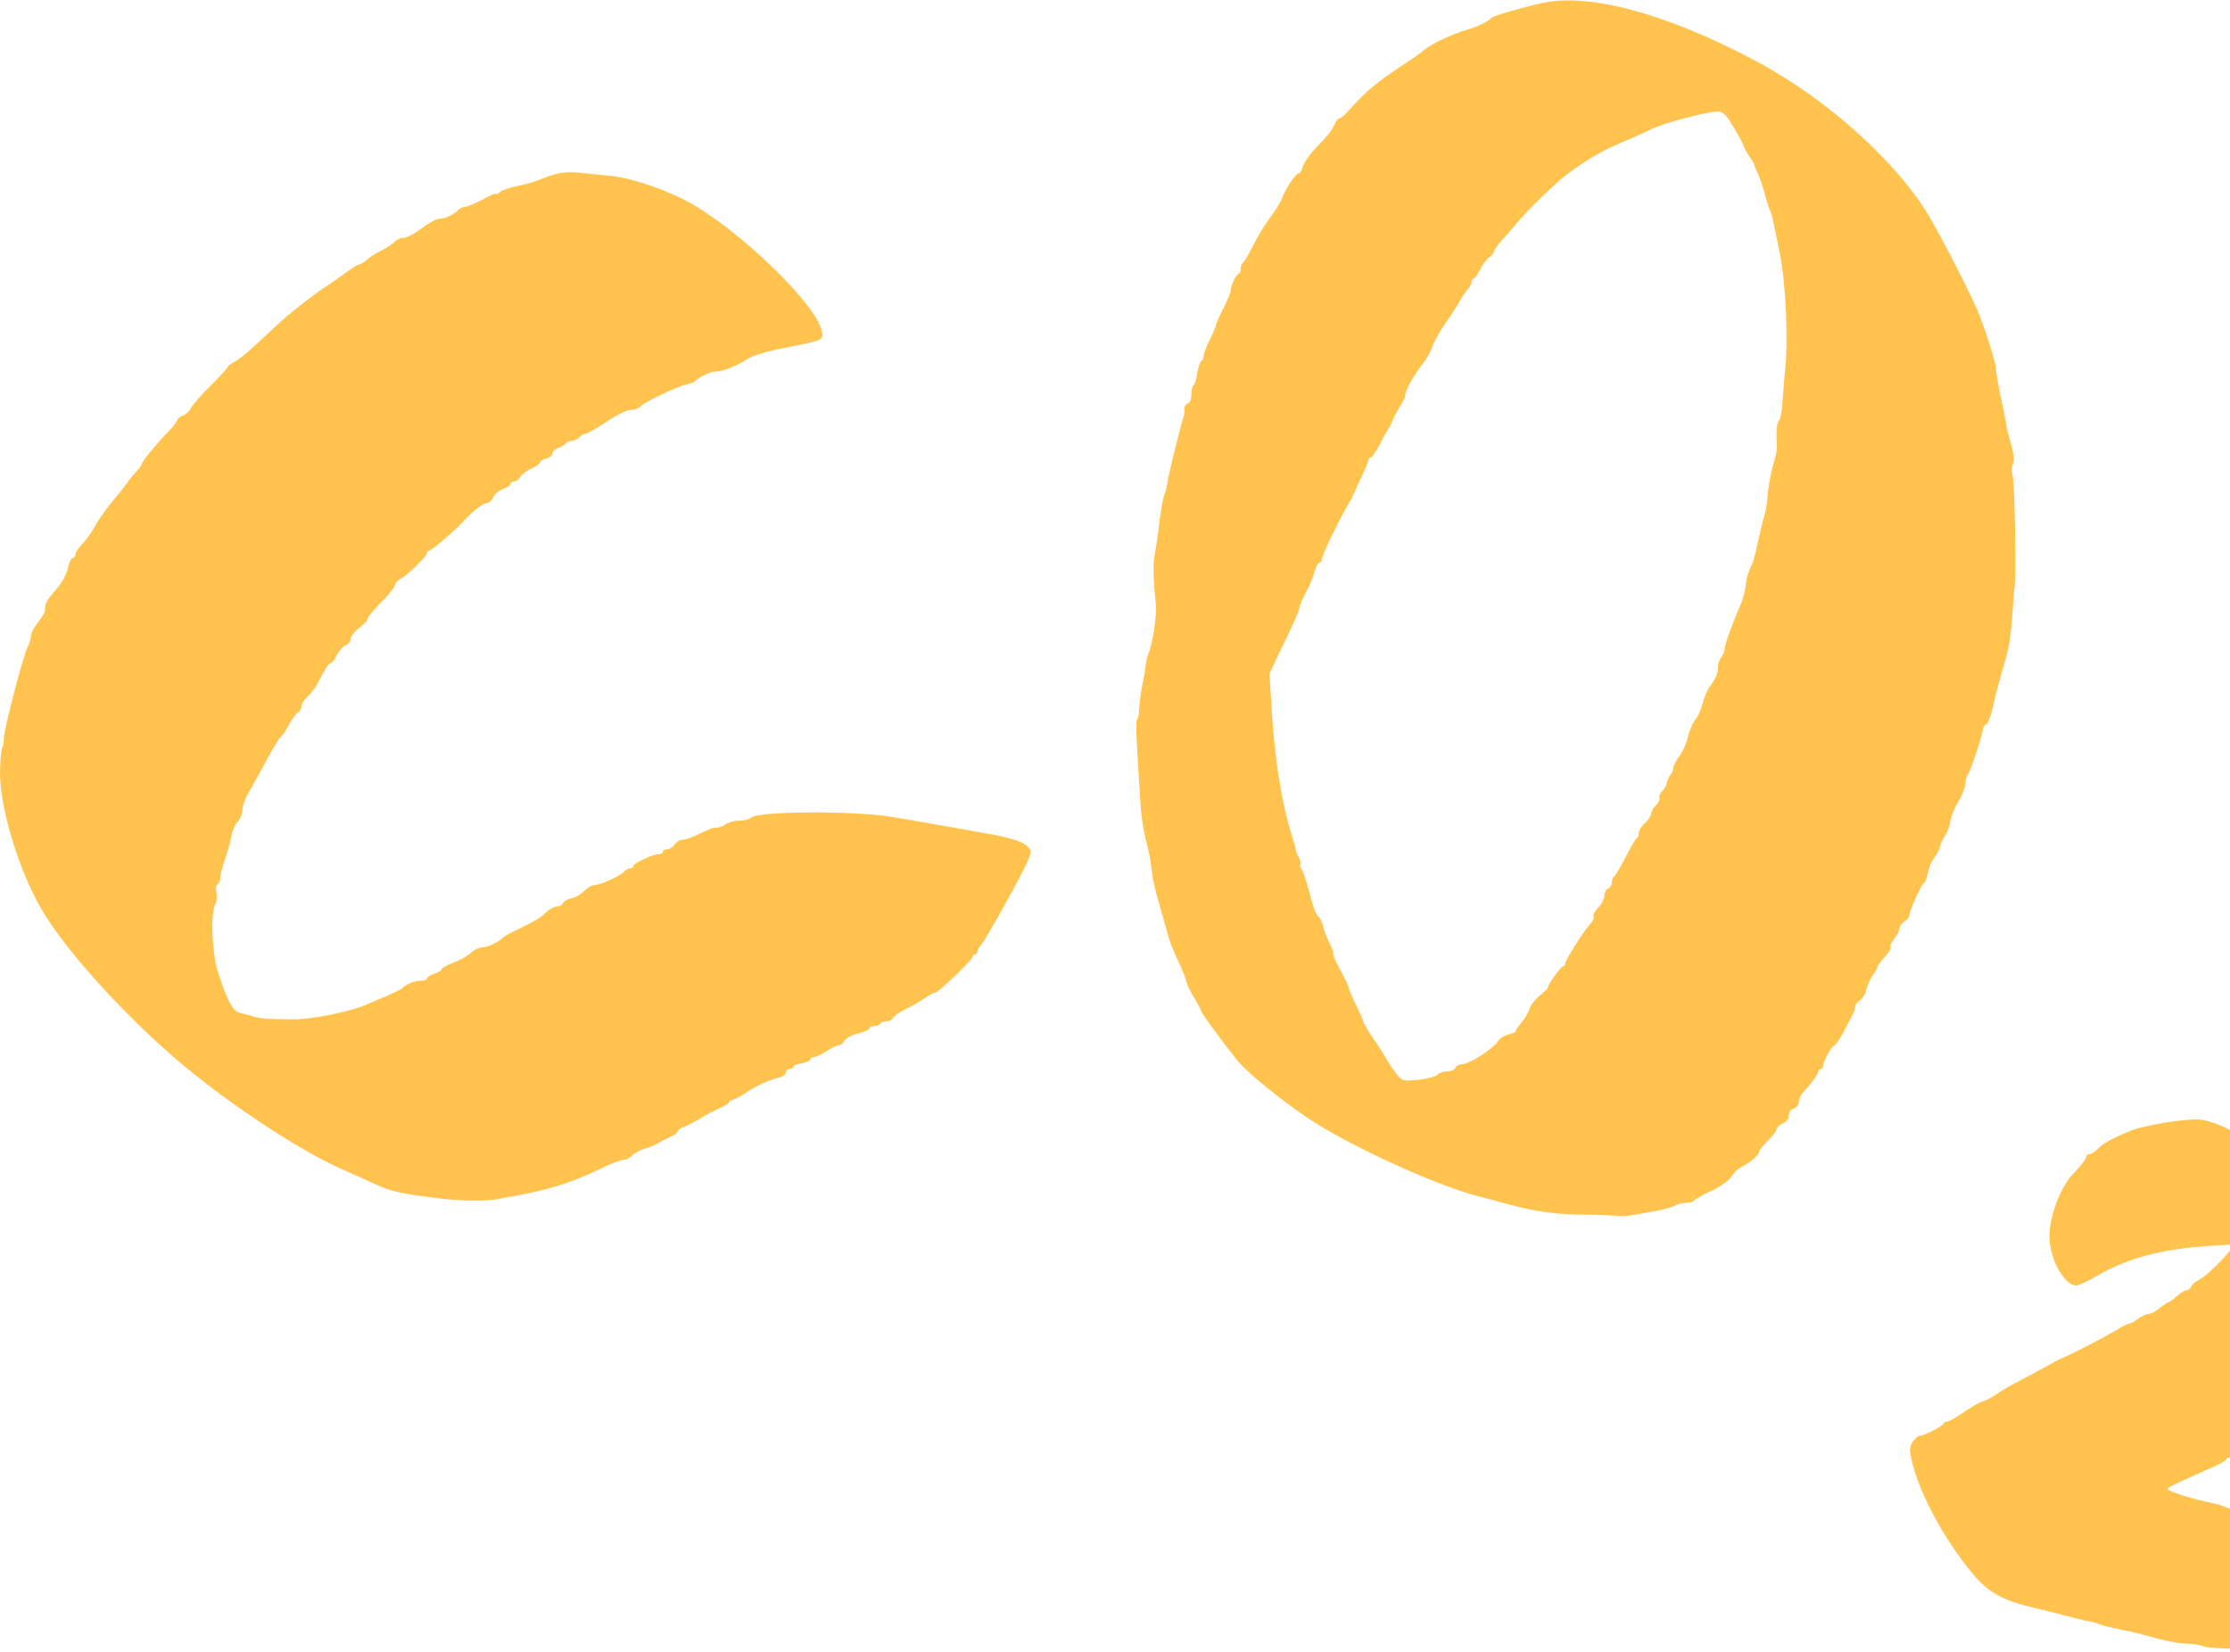 <svg width="301" height="223" viewBox="0 0 301 223" fill="none" xmlns="http://www.w3.org/2000/svg">
<path d="M208.102 0.419C205.48 0.999 201.498 2.16 201.299 2.418C200.901 2.901 199.375 3.643 197.981 4.029C196.123 4.545 193.169 5.931 192.24 6.737C191.842 7.092 190.714 7.898 189.718 8.543C185.803 11.089 184.509 12.185 182.153 14.796C181.588 15.441 180.991 15.989 180.792 15.989C180.626 15.989 180.328 16.344 180.128 16.795C179.664 17.762 179.432 18.052 177.474 20.116C176.677 20.954 175.981 22.018 175.848 22.501C175.748 23.017 175.483 23.404 175.284 23.404C174.885 23.404 173.459 25.564 172.961 26.95C172.795 27.401 172.098 28.465 171.434 29.368C170.771 30.238 169.742 31.947 169.145 33.139C168.548 34.332 167.917 35.396 167.751 35.493C167.585 35.622 167.452 35.976 167.452 36.331C167.452 36.653 167.353 36.943 167.22 36.943C166.888 36.943 166.125 38.523 166.125 39.168C166.125 39.458 165.661 40.554 165.13 41.618C164.599 42.681 164.134 43.681 164.134 43.874C164.134 44.035 163.769 44.906 163.305 45.808C162.873 46.679 162.475 47.678 162.475 47.968C162.475 48.258 162.342 48.581 162.176 48.71C161.977 48.806 161.745 49.548 161.612 50.322C161.513 51.127 161.28 51.869 161.114 51.966C160.949 52.062 160.816 52.61 160.816 53.223C160.816 53.9 160.617 54.351 160.285 54.48C160.019 54.577 159.82 54.931 159.854 55.222C159.887 55.544 159.854 56.028 159.754 56.285C159.389 57.285 157.763 63.893 157.597 64.989C157.531 65.602 157.332 66.408 157.166 66.762C157 67.117 156.701 68.729 156.502 70.341C156.336 71.953 156.037 73.951 155.872 74.757C155.606 76.208 155.639 77.82 156.004 81.495C156.17 83.107 155.606 86.814 154.909 88.522C154.81 88.78 154.677 89.361 154.644 89.812C154.611 90.263 154.411 91.391 154.212 92.359C154.013 93.293 153.814 94.712 153.781 95.518C153.748 96.291 153.648 97.001 153.516 97.065C153.25 97.226 153.316 98.58 153.98 109.154C154.08 110.315 154.378 112.184 154.644 113.28C154.942 114.376 155.274 115.891 155.341 116.665C155.606 118.89 155.739 119.47 156.668 122.693C157.132 124.37 157.663 126.175 157.796 126.723C157.962 127.239 158.526 128.69 159.123 129.915C159.688 131.14 160.152 132.332 160.152 132.558C160.152 132.784 160.617 133.719 161.148 134.621C161.712 135.524 162.143 136.362 162.143 136.491C162.143 136.717 164.566 140.037 166.955 143.067C168.149 144.615 172.563 148.225 176.412 150.836C181.854 154.511 193.402 159.83 199.308 161.41C200.503 161.7 202.527 162.248 203.788 162.603C207.305 163.538 210.06 163.924 213.909 163.957C215.834 163.957 217.825 164.053 218.355 164.118C219.218 164.215 219.981 164.118 224.03 163.344C224.76 163.215 225.689 162.925 226.087 162.732C226.485 162.506 227.182 162.345 227.647 162.345C228.111 162.345 228.543 162.216 228.675 162.055C228.775 161.894 229.804 161.281 230.998 160.733C232.326 160.121 233.354 159.347 233.719 158.799C234.018 158.283 234.648 157.703 235.113 157.477C236.274 156.897 237.469 155.865 237.469 155.414C237.469 155.221 238 154.576 238.63 153.963C239.261 153.351 239.792 152.674 239.792 152.448C239.792 152.222 240.157 151.836 240.621 151.642C241.152 151.417 241.451 151.03 241.451 150.546C241.451 150.095 241.716 149.74 242.115 149.611C242.48 149.515 242.778 149.128 242.778 148.773C242.778 148.451 243.011 147.903 243.276 147.58C244.504 146.226 245.433 144.969 245.433 144.647C245.433 144.453 245.599 144.292 245.765 144.292C245.964 144.292 246.097 144.099 246.097 143.873C246.097 143.261 247.059 141.455 247.523 141.165C247.922 140.907 248.486 140.037 249.349 138.328C250.311 136.491 250.41 136.233 250.41 135.846C250.41 135.62 250.709 135.234 251.041 135.04C251.406 134.815 251.771 134.17 251.904 133.59C252.036 133.009 252.435 132.139 252.766 131.655C253.131 131.204 253.397 130.688 253.397 130.527C253.397 130.366 253.861 129.786 254.392 129.173C254.957 128.593 255.322 127.98 255.189 127.819C255.089 127.658 255.322 127.142 255.687 126.691C256.085 126.207 256.383 125.595 256.383 125.305C256.383 125.015 256.682 124.595 257.047 124.37C257.412 124.144 257.711 123.79 257.711 123.564C257.711 122.951 259.436 119.147 259.735 119.147C259.868 119.147 260.067 118.567 260.199 117.858C260.332 117.149 260.73 116.214 261.062 115.795C261.427 115.343 261.792 114.666 261.859 114.28C261.925 113.893 262.257 113.216 262.555 112.765C262.854 112.313 263.186 111.443 263.252 110.83C263.352 110.218 263.816 109.057 264.314 108.219C264.812 107.413 265.243 106.317 265.276 105.801C265.31 105.286 265.476 104.705 265.642 104.512C265.973 104.093 267.666 98.967 267.666 98.355C267.666 98.129 267.865 97.871 268.064 97.807C268.296 97.71 268.661 96.807 268.927 95.743C269.424 93.551 269.69 92.487 270.652 89.167C271.283 86.975 271.415 85.943 271.78 80.947C271.814 80.044 271.913 79.174 271.946 79.013C272.179 78.174 271.946 65.441 271.681 64.345C271.515 63.668 271.515 62.926 271.681 62.701C271.946 62.249 271.814 60.992 271.249 59.251C271.084 58.671 270.851 57.736 270.785 57.156C270.685 56.576 270.32 54.803 269.989 53.223C269.657 51.611 269.391 50.096 269.424 49.838C269.491 49.29 267.931 44.325 266.936 41.94C265.907 39.522 262.224 32.301 260.432 29.271C256.052 21.856 246.528 13.281 236.971 8.22C224.992 1.837 214.506 -1 208.102 0.419ZM233.819 16.86C234.449 17.891 235.113 19.084 235.279 19.535C235.445 19.987 235.843 20.728 236.175 21.212C236.54 21.663 236.805 22.146 236.805 22.276C236.805 22.404 237.038 22.953 237.303 23.5C237.569 24.081 238 25.37 238.265 26.402C238.531 27.401 238.863 28.368 238.962 28.529C239.161 28.852 239.46 30.27 240.323 34.687C241.053 38.587 241.385 46.002 240.953 49.838C240.854 50.805 240.721 52.675 240.621 53.964C240.555 55.286 240.323 56.543 240.124 56.769C239.792 57.156 239.725 58.316 239.858 60.541C239.858 60.766 239.626 61.83 239.294 62.894C238.995 63.958 238.697 65.699 238.597 66.762C238.531 67.794 238.332 69.116 238.133 69.664C237.967 70.18 237.602 71.727 237.303 73.049C237.038 74.37 236.673 75.757 236.507 76.111C235.909 77.401 235.71 78.078 235.611 79.174C235.544 79.786 235.279 80.818 235.013 81.43C233.786 84.299 232.823 86.91 232.823 87.459C232.823 87.781 232.591 88.393 232.292 88.78C232.027 89.167 231.828 89.747 231.861 90.07C231.961 90.747 231.562 91.649 230.733 92.745C230.401 93.197 229.97 94.228 229.804 95.002C229.605 95.776 229.206 96.71 228.875 97.065C228.543 97.42 228.078 98.451 227.846 99.386C227.647 100.289 227.116 101.514 226.651 102.094C226.22 102.674 225.855 103.384 225.855 103.674C225.855 103.964 225.689 104.351 225.523 104.512C225.324 104.705 225.125 105.157 225.025 105.543C224.959 105.93 224.66 106.511 224.362 106.768C224.063 107.059 223.897 107.478 223.997 107.703C224.063 107.929 223.864 108.38 223.499 108.703C223.167 108.993 222.868 109.509 222.868 109.799C222.868 110.089 222.503 110.669 222.039 111.088C221.574 111.507 221.209 112.088 221.209 112.41C221.209 112.732 221.076 113.055 220.911 113.151C220.745 113.248 220.048 114.441 219.384 115.763C218.687 117.116 217.99 118.277 217.825 118.374C217.692 118.47 217.559 118.793 217.559 119.147C217.559 119.47 217.327 119.792 217.061 119.921C216.796 120.018 216.564 120.437 216.564 120.856C216.564 121.275 216.199 122.017 215.734 122.5C215.269 122.984 214.971 123.532 215.104 123.693C215.203 123.886 215.004 124.338 214.639 124.724C213.743 125.692 211.254 129.624 211.254 130.076C211.254 130.269 211.122 130.43 210.989 130.43C210.69 130.43 208.931 132.88 208.931 133.267C208.931 133.396 208.434 133.912 207.803 134.428C207.173 134.911 206.575 135.717 206.443 136.169C206.343 136.62 205.879 137.426 205.414 137.942C204.983 138.457 204.618 138.973 204.618 139.134C204.618 139.295 204.186 139.489 203.655 139.618C203.124 139.715 202.428 140.166 202.162 140.585C201.465 141.617 198.28 143.647 197.351 143.647C196.952 143.647 196.554 143.873 196.455 144.131C196.322 144.389 195.857 144.615 195.326 144.615C194.829 144.615 194.231 144.808 194.032 145.066C193.833 145.292 192.672 145.614 191.477 145.743C189.42 145.936 189.287 145.936 188.59 145.066C188.192 144.582 187.561 143.68 187.196 143.035C186.831 142.39 185.969 141.036 185.272 140.037C184.608 139.038 184.044 138.103 184.044 137.974C184.044 137.845 183.613 136.813 183.049 135.685C182.518 134.589 182.053 133.525 182.053 133.332C182.053 133.17 181.555 132.074 180.925 130.946C180.294 129.818 179.863 128.786 179.963 128.722C180.029 128.625 179.83 128.013 179.465 127.303C179.1 126.626 178.702 125.627 178.602 125.047C178.469 124.499 178.171 123.854 177.938 123.693C177.673 123.499 177.308 122.629 177.109 121.791C176.346 118.89 175.947 117.697 175.649 117.278C175.45 117.052 175.416 116.794 175.516 116.665C175.649 116.568 175.549 116.182 175.35 115.795C175.118 115.44 174.952 114.957 174.919 114.795C174.919 114.602 174.653 113.667 174.355 112.7C172.928 108.251 171.965 101.868 171.567 94.486C171.468 92.713 171.368 91.198 171.335 91.101C171.302 91.005 171.766 90.005 172.33 88.845C174.255 84.912 175.416 82.365 175.416 81.946C175.416 81.72 175.781 80.85 176.246 80.044C176.677 79.238 177.208 77.981 177.407 77.239C177.607 76.53 177.905 75.95 178.071 75.95C178.27 75.95 178.403 75.789 178.403 75.595C178.403 75.015 180.56 70.47 182.086 67.891C182.252 67.633 182.551 67.085 182.717 66.666C182.883 66.247 183.414 65.118 183.878 64.151C184.343 63.184 184.708 62.249 184.708 62.088C184.708 61.895 184.84 61.766 185.006 61.766C185.172 61.766 185.703 60.992 186.201 60.057C186.666 59.154 187.196 58.155 187.396 57.897C187.561 57.639 187.86 57.059 188.026 56.608C188.225 56.157 188.657 55.351 188.988 54.835C189.353 54.287 189.652 53.642 189.652 53.384C189.685 52.707 190.88 50.547 191.975 49.193C192.473 48.581 193.103 47.517 193.302 46.84C193.534 46.163 194.397 44.616 195.227 43.455C196.056 42.262 196.952 40.876 197.218 40.328C197.516 39.812 197.948 39.2 198.18 38.942C198.446 38.716 198.645 38.297 198.645 38.039C198.645 37.781 198.777 37.588 198.91 37.588C199.076 37.588 199.441 37.04 199.773 36.395C200.105 35.718 200.636 35.009 201.001 34.751C201.332 34.526 201.631 34.171 201.631 33.977C201.631 33.784 202.162 33.043 202.826 32.301C203.489 31.592 204.551 30.335 205.215 29.561C206.642 27.917 210.159 24.532 211.487 23.533C214.772 21.147 216.199 20.341 220.214 18.665C220.844 18.375 222.105 17.827 222.968 17.408C224.594 16.602 230.301 15.087 231.828 15.054C232.492 15.022 232.89 15.377 233.819 16.86Z" fill="#FFC34E"/>
<path d="M75.535 23.372C74.905 23.5 73.81 23.855 73.113 24.145C72.383 24.468 70.989 24.887 69.961 25.08C68.899 25.273 67.804 25.66 67.505 25.918C67.173 26.176 66.908 26.305 66.908 26.176C66.908 26.047 66.078 26.402 65.116 26.95C64.121 27.466 63.059 27.917 62.793 27.917C62.528 27.917 62.096 28.11 61.864 28.336C61.167 29.013 60.072 29.529 59.276 29.529C58.911 29.529 57.849 30.109 56.92 30.818C55.991 31.527 54.896 32.108 54.464 32.108C54.066 32.108 53.535 32.333 53.27 32.623C53.037 32.881 52.274 33.429 51.544 33.784C50.814 34.139 49.918 34.687 49.553 35.041C49.155 35.364 48.69 35.654 48.524 35.686C48.325 35.686 47.496 36.202 46.666 36.814C45.837 37.395 44.609 38.297 43.879 38.748C42.22 39.845 39.167 42.23 37.707 43.584C33.824 47.227 32.431 48.452 31.634 48.839C31.137 49.097 30.738 49.419 30.738 49.516C30.738 49.645 29.743 50.741 28.515 51.966C27.254 53.191 26.059 54.577 25.794 55.06C25.562 55.512 25.064 55.995 24.732 56.06C24.4 56.157 24.002 56.447 23.902 56.737C23.803 57.027 23.239 57.736 22.642 58.349C20.982 60.057 19.124 62.346 19.124 62.636C19.124 62.765 18.792 63.249 18.361 63.7C17.93 64.151 17.465 64.731 17.266 65.022C17.1 65.312 16.47 66.118 15.905 66.795C14.479 68.439 13.317 70.083 12.62 71.372C12.322 71.953 11.625 72.855 11.127 73.403C10.596 73.951 10.165 74.596 10.165 74.854C10.165 75.112 10.032 75.305 9.833 75.305C9.667 75.305 9.435 75.692 9.302 76.176C9.003 77.594 8.439 78.593 7.278 79.915C6.68 80.56 6.15 81.366 6.116 81.688C6.116 81.978 6.05 82.397 6.05 82.558C6.017 82.752 5.585 83.397 5.088 84.041C4.59 84.686 4.192 85.46 4.192 85.75C4.192 86.072 3.993 86.782 3.727 87.33C2.997 88.909 0.508 98.58 0.508 99.773C0.542 100.16 0.442 100.676 0.309 100.869C0.21 101.063 0.044 102.352 0.011 103.77C-0.188 108.542 2.433 117.31 5.652 122.822C8.97 128.464 17.2 137.49 24.765 143.809C31.535 149.45 40.826 155.511 46.334 157.896C47.529 158.412 49.42 159.282 50.549 159.798C52.706 160.798 54.132 161.12 59.11 161.732C61.997 162.119 65.813 162.152 67.339 161.829C67.737 161.732 68.733 161.539 69.563 161.41C74.241 160.54 77.128 159.637 80.944 157.8C82.371 157.09 83.798 156.542 84.163 156.542C84.528 156.542 85.059 156.252 85.391 155.93C85.723 155.575 86.453 155.188 86.984 155.059C87.548 154.93 88.444 154.544 88.975 154.221C89.539 153.899 90.302 153.512 90.733 153.319C91.132 153.157 91.463 152.867 91.463 152.706C91.463 152.545 91.862 152.255 92.393 152.061C92.89 151.868 93.886 151.352 94.616 150.901C95.346 150.45 96.507 149.837 97.204 149.547C97.868 149.257 98.432 148.902 98.432 148.741C98.432 148.612 98.598 148.483 98.797 148.483C98.996 148.483 99.826 148.064 100.589 147.548C102.248 146.452 103.841 145.743 105.168 145.453C105.666 145.324 106.064 145.034 106.064 144.776C106.064 144.518 106.296 144.292 106.562 144.292C106.827 144.292 107.06 144.163 107.06 144.002C107.06 143.841 107.59 143.615 108.221 143.519C108.851 143.39 109.382 143.164 109.382 143.003C109.382 142.809 109.615 142.68 109.88 142.68C110.146 142.68 110.909 142.326 111.572 141.874C112.236 141.423 112.999 141.069 113.232 141.069C113.464 141.069 113.829 140.811 113.995 140.456C114.194 140.134 114.99 139.682 115.853 139.489C116.683 139.296 117.346 138.973 117.346 138.812C117.346 138.619 117.645 138.49 117.977 138.49C118.342 138.49 118.74 138.328 118.84 138.167C118.939 137.974 119.337 137.845 119.702 137.845C120.067 137.845 120.432 137.651 120.532 137.394C120.631 137.168 121.395 136.62 122.257 136.201C123.12 135.782 124.282 135.105 124.846 134.718C125.41 134.299 126.04 133.976 126.239 133.976C126.671 133.976 131.283 129.56 131.283 129.141C131.283 128.947 131.449 128.819 131.615 128.819C131.814 128.819 131.947 128.657 131.947 128.432C131.947 128.238 132.146 127.819 132.412 127.561C133.042 126.852 137.986 118.019 138.683 116.278C139.247 114.957 139.247 114.828 138.716 114.28C138.219 113.732 137.09 113.313 134.768 112.797C133.805 112.603 123.651 110.798 120.333 110.25C115.057 109.412 102.281 109.476 101.352 110.379C101.12 110.605 100.423 110.766 99.759 110.766C99.129 110.766 98.299 110.992 97.967 111.249C97.602 111.507 97.038 111.733 96.706 111.733C96.109 111.733 95.877 111.83 93.853 112.797C93.222 113.087 92.459 113.345 92.094 113.345C91.762 113.345 91.298 113.635 91.065 113.99C90.833 114.344 90.368 114.634 90.07 114.634C89.738 114.634 89.472 114.763 89.472 114.957C89.472 115.118 89.24 115.279 88.942 115.279C88.178 115.279 85.49 116.536 85.49 116.891C85.49 117.084 85.291 117.213 85.026 117.213C84.794 117.213 84.395 117.439 84.163 117.697C83.665 118.277 81.011 119.47 80.181 119.47C79.882 119.47 79.285 119.824 78.854 120.244C78.456 120.695 77.659 121.146 77.128 121.243C76.597 121.372 76.067 121.662 75.967 121.92C75.867 122.178 75.502 122.371 75.137 122.371C74.805 122.371 74.142 122.726 73.71 123.145C72.947 123.886 72.317 124.273 69.397 125.692C68.667 126.046 68.003 126.433 67.903 126.53C67.472 127.078 65.846 127.851 65.182 127.851C64.751 127.851 64.021 128.174 63.59 128.593C63.125 129.012 62.03 129.624 61.167 129.947C60.304 130.269 59.608 130.656 59.608 130.817C59.608 130.978 59.176 131.269 58.612 131.43C58.081 131.623 57.617 131.913 57.617 132.074C57.617 132.236 57.252 132.365 56.787 132.365C55.991 132.365 54.663 132.913 54.298 133.396C54.199 133.493 53.236 133.976 52.141 134.46C51.046 134.911 49.852 135.427 49.487 135.588C47.297 136.555 42.02 137.619 39.532 137.587C36.346 137.587 35.152 137.49 34.222 137.2C33.692 137.039 32.862 136.813 32.397 136.717C31.435 136.555 30.539 134.815 29.378 131.043C28.581 128.464 28.415 123.274 29.046 122.081C29.245 121.726 29.311 121.017 29.212 120.501C29.079 119.953 29.179 119.47 29.378 119.341C29.577 119.212 29.743 118.793 29.743 118.406C29.743 118.019 30.075 116.826 30.44 115.763C30.805 114.699 31.17 113.313 31.269 112.7C31.369 112.088 31.734 111.282 32.099 110.895C32.431 110.54 32.729 109.831 32.729 109.283C32.729 108.767 33.161 107.607 33.692 106.736C34.222 105.834 35.284 103.932 36.048 102.481C36.811 101.03 37.64 99.676 37.873 99.483C38.138 99.29 38.636 98.516 39.034 97.774C39.432 97.033 39.963 96.291 40.229 96.162C40.494 96.034 40.693 95.647 40.693 95.324C40.693 95.002 41.091 94.422 41.556 93.97C42.02 93.551 42.618 92.745 42.883 92.23C43.846 90.328 44.377 89.49 44.675 89.49C44.841 89.49 45.206 88.974 45.505 88.361C45.837 87.749 46.334 87.168 46.699 87.072C47.031 86.943 47.33 86.588 47.33 86.266C47.33 85.911 47.861 85.234 48.491 84.751C49.122 84.267 49.653 83.687 49.653 83.461C49.653 83.236 50.482 82.268 51.478 81.269C52.473 80.27 53.303 79.238 53.303 78.98C53.303 78.755 53.602 78.4 53.967 78.207C54.896 77.723 57.617 75.112 57.617 74.693C57.617 74.499 57.716 74.338 57.882 74.338C58.247 74.338 61.366 71.662 62.793 70.115C63.921 68.89 65.249 67.891 65.78 67.891C66.045 67.891 66.41 67.536 66.576 67.117C66.742 66.698 67.306 66.214 67.87 66.021C68.434 65.828 68.899 65.505 68.899 65.344C68.899 65.151 69.131 64.989 69.397 64.989C69.662 64.989 70.027 64.731 70.193 64.377C70.392 64.055 71.056 63.539 71.719 63.249C72.35 62.959 72.881 62.572 72.881 62.41C72.881 62.249 73.246 62.024 73.71 61.895C74.175 61.798 74.54 61.476 74.54 61.25C74.54 60.992 74.905 60.637 75.336 60.476C75.768 60.315 76.232 60.025 76.365 59.864C76.465 59.67 76.83 59.509 77.162 59.509C77.493 59.509 77.958 59.283 78.19 59.026C78.422 58.768 78.787 58.542 79.02 58.542C79.285 58.542 80.546 57.801 81.874 56.93C83.334 55.931 84.628 55.318 85.192 55.318C85.723 55.318 86.254 55.125 86.386 54.899C86.718 54.416 91.298 52.191 92.625 51.901C93.189 51.772 93.687 51.579 93.786 51.482C94.251 50.934 95.844 50.16 96.54 50.16C97.536 50.16 99.593 49.355 100.887 48.452C101.418 48.065 103.21 47.517 104.869 47.162C111.373 45.873 111.174 45.97 110.909 44.648C110.212 41.231 100.722 31.882 93.687 27.691C90.534 25.822 85.391 24.016 82.338 23.726C80.878 23.597 79.02 23.404 78.19 23.307C77.361 23.21 76.166 23.243 75.535 23.372Z" fill="#FFC34E"/>
<path d="M292.055 151.552C290.23 151.875 288.306 152.326 287.742 152.552C285.319 153.551 283.892 154.292 283.229 155.002C282.83 155.421 282.299 155.775 282.034 155.775C281.802 155.775 281.603 155.904 281.603 156.098C281.603 156.42 280.939 157.29 279.877 158.386C278.152 160.159 276.625 164.125 276.625 166.865C276.625 169.895 278.616 173.506 280.242 173.506C280.574 173.506 281.835 172.925 283.03 172.216C287.177 169.798 291.889 168.541 298.493 168.154L301.612 167.961L301.114 168.638C300.119 169.992 297.796 172.216 296.9 172.7C296.369 172.957 295.871 173.377 295.772 173.667C295.639 173.925 295.374 174.15 295.141 174.15C294.909 174.15 294.312 174.505 293.814 174.956C293.316 175.408 292.819 175.762 292.686 175.762C292.586 175.762 292.055 176.117 291.491 176.568C290.96 177.019 290.263 177.374 289.965 177.374C289.666 177.374 289.036 177.664 288.571 178.019C288.107 178.373 287.576 178.663 287.377 178.663C287.211 178.663 286.348 179.083 285.485 179.631C284.091 180.469 279.578 182.822 278.284 183.338C278.019 183.435 277.09 183.918 276.26 184.402C275.397 184.885 273.771 185.756 272.61 186.368C271.449 186.948 270.055 187.754 269.491 188.173C268.96 188.56 268.13 189.011 267.666 189.14C267.201 189.269 266.04 189.946 265.044 190.623C264.049 191.333 263.053 191.881 262.788 191.881C262.555 191.881 262.356 192.01 262.356 192.138C262.356 192.429 259.669 193.815 259.104 193.815C258.872 193.815 258.474 194.169 258.175 194.621C257.744 195.265 257.711 195.685 258.009 196.974C258.872 200.939 261.726 206.548 265.21 211.094C268.097 214.898 269.789 215.929 275.132 217.154C276.227 217.412 278.019 217.864 279.114 218.154C280.209 218.444 281.47 218.766 281.934 218.831C282.399 218.895 283.063 219.089 283.428 219.25C283.793 219.411 284.987 219.701 286.082 219.927C287.177 220.12 288.737 220.475 289.567 220.733C292.055 221.442 294.146 221.861 295.34 221.861C295.971 221.861 296.9 222.022 297.431 222.216C298.659 222.667 306.789 222.667 309.477 222.183C313.359 221.506 314.786 219.83 314.354 216.316C313.857 212.48 307.651 206.323 301.811 203.969C300.65 203.486 299.389 203.035 299.024 202.97C296.402 202.487 292.553 201.294 292.553 200.971C292.553 200.778 293.814 200.165 298.792 197.973C299.721 197.554 300.517 197.103 300.517 196.974C300.517 196.813 300.816 196.716 301.148 196.716C301.513 196.716 301.911 196.587 302.01 196.394C302.11 196.233 302.84 195.781 303.603 195.427C306.291 194.137 306.789 193.783 309.377 191.3C312.463 188.367 313.16 187.561 313.757 186.175C313.989 185.627 314.454 184.917 314.819 184.595C315.151 184.305 315.45 183.66 315.45 183.177C315.45 182.693 315.615 181.855 315.815 181.307C316.379 179.759 315.582 173.925 314.421 170.894C312.164 164.931 307.884 158.096 304.4 154.905C302.276 152.938 299.19 151.391 296.966 151.133C296.037 151.036 293.98 151.23 292.055 151.552Z" fill="#FFC34E"/>
</svg>
